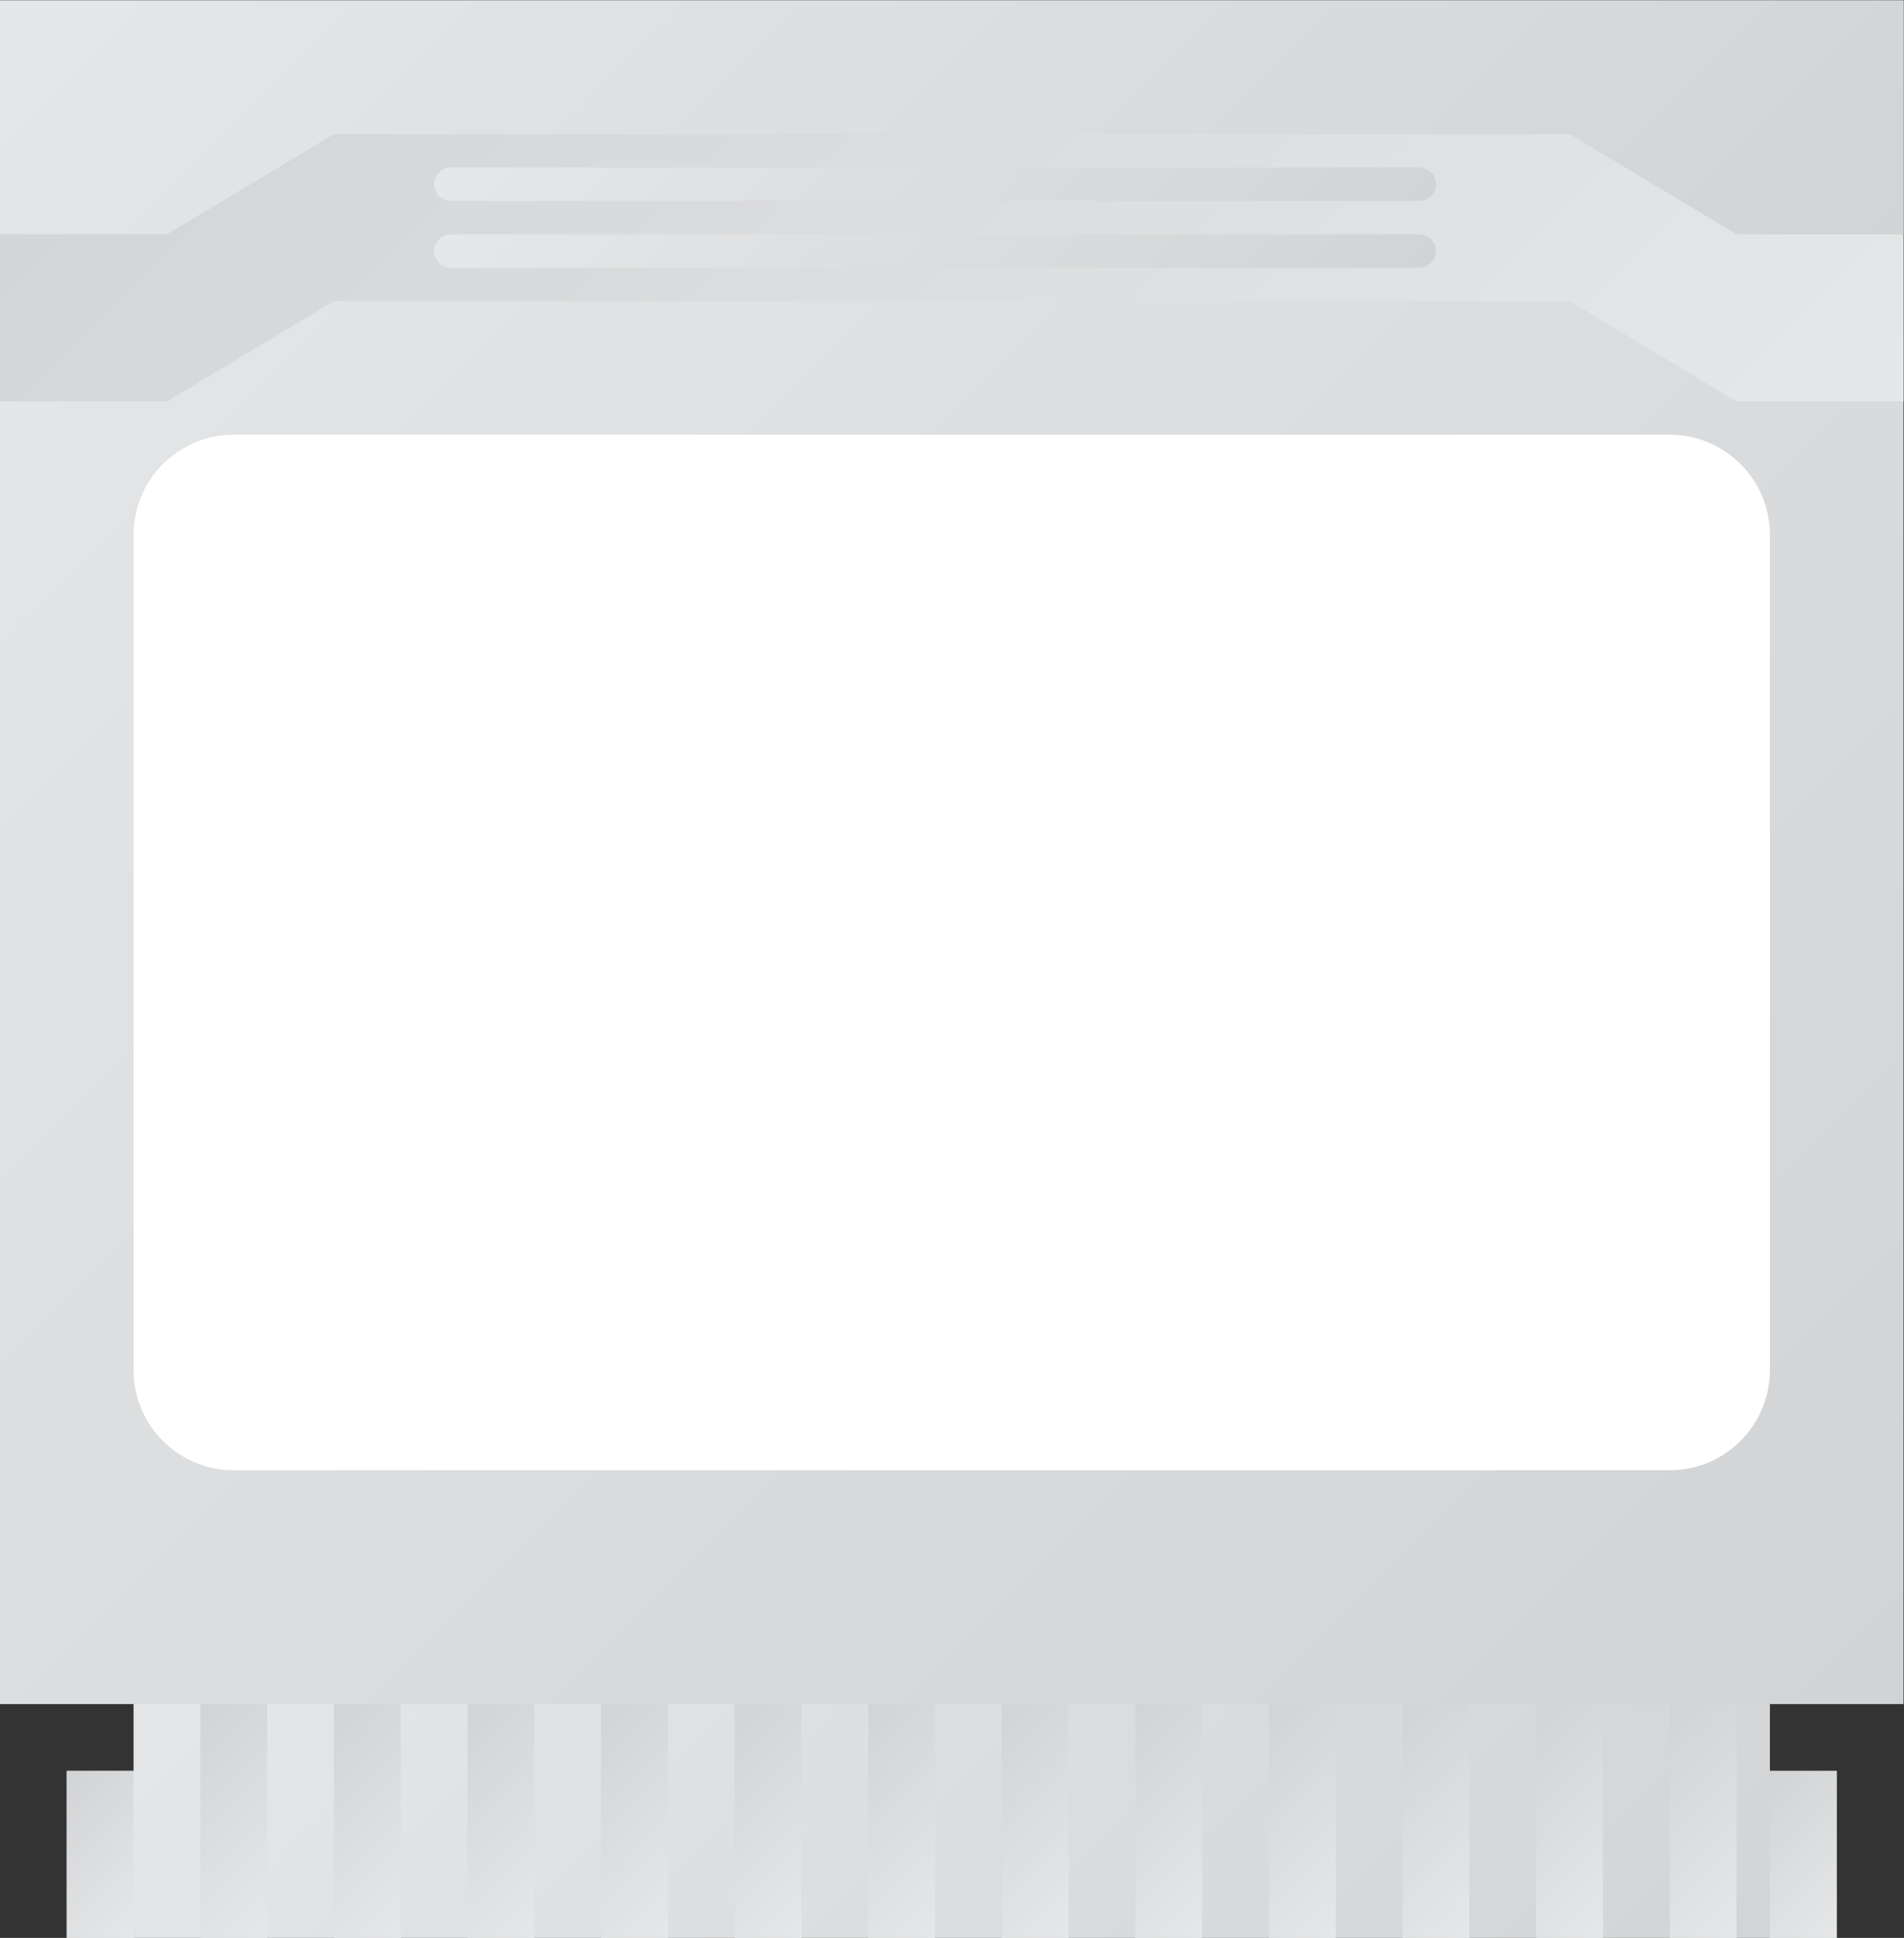 <?xml version="1.0" encoding="UTF-8" standalone="no"?>
<svg
   xmlns:dc="http://purl.org/dc/elements/1.1/"
   xmlns:cc="http://creativecommons.org/ns#"
   xmlns:rdf="http://www.w3.org/1999/02/22-rdf-syntax-ns#"
   xmlns:svg="http://www.w3.org/2000/svg"
   xmlns="http://www.w3.org/2000/svg"
   viewBox="0 0 304 309.333"
   height="309.333"
   width="304"
   xml:space="preserve"
   id="svg2"
   version="1.1"><rect x="0" y="0" width="304" height="309.333" fill="#333333" stroke="none"/><defs
     id="defs6"><clipPath
       id="clipPath18"
       clipPathUnits="userSpaceOnUse"><path
         id="path16"
         d="M 228,32 V 44 H 32 V 32 H 24 V 12 h 212 v 20 z" /></clipPath><linearGradient
       id="linearGradient28"
       spreadMethod="pad"
       gradientTransform="matrix(118,-118,-118,-118,71,83)"
       gradientUnits="userSpaceOnUse"
       y2="0"
       x2="1"
       y1="0"
       x1="0"><stop
         id="stop24"
         offset="0"
         style="stop-opacity:1;stop-color:#e6e7e8" /><stop
         id="stop26"
         offset="1"
         style="stop-opacity:1;stop-color:#d1d3d4" /></linearGradient><clipPath
       id="clipPath38"
       clipPathUnits="userSpaceOnUse"><path
         id="path36"
         d="M 244,40 H 16 v 204 h 228 z" /></clipPath><linearGradient
       id="linearGradient48"
       spreadMethod="pad"
       gradientTransform="matrix(216,-216,-216,-216,22,250)"
       gradientUnits="userSpaceOnUse"
       y2="0"
       x2="1"
       y1="0"
       x1="0"><stop
         id="stop44"
         offset="0"
         style="stop-opacity:1;stop-color:#e6e7e8" /><stop
         id="stop46"
         offset="1"
         style="stop-opacity:1;stop-color:#d1d3d4" /></linearGradient><clipPath
       id="clipPath58"
       clipPathUnits="userSpaceOnUse"><path
         id="path56"
         d="M 0,256 H 256 V 0 H 0 Z" /></clipPath><clipPath
       id="clipPath70"
       clipPathUnits="userSpaceOnUse"><path
         id="path68"
         d="m 16,244 v -48 h 20 l 20,12 h 148 l 20,-12 h 20 v 48 z" /></clipPath><linearGradient
       id="linearGradient80"
       spreadMethod="pad"
       gradientTransform="matrix(-138,138,138,138,199,151)"
       gradientUnits="userSpaceOnUse"
       y2="0"
       x2="1"
       y1="0"
       x1="0"><stop
         id="stop76"
         offset="0"
         style="stop-opacity:1;stop-color:#e6e7e8" /><stop
         id="stop78"
         offset="1"
         style="stop-opacity:1;stop-color:#d1d3d4" /></linearGradient><clipPath
       id="clipPath90"
       clipPathUnits="userSpaceOnUse"><path
         id="path88"
         d="m 16,244 v -28 h 20 l 20,12 h 148 l 20,-12 h 20 v 28 z" /></clipPath><linearGradient
       id="linearGradient100"
       spreadMethod="pad"
       gradientTransform="matrix(128,-128,-128,-128,66,294)"
       gradientUnits="userSpaceOnUse"
       y2="0"
       x2="1"
       y1="0"
       x1="0"><stop
         id="stop96"
         offset="0"
         style="stop-opacity:1;stop-color:#e6e7e8" /><stop
         id="stop98"
         offset="1"
         style="stop-opacity:1;stop-color:#d1d3d4" /></linearGradient><clipPath
       id="clipPath110"
       clipPathUnits="userSpaceOnUse"><path
         id="path108"
         d="m 40,12 h 8 v 28 h -8 z" /></clipPath><linearGradient
       id="linearGradient120"
       spreadMethod="pad"
       gradientTransform="matrix(-18,18,18,18,53,17)"
       gradientUnits="userSpaceOnUse"
       y2="0"
       x2="1"
       y1="0"
       x1="0"><stop
         id="stop116"
         offset="0"
         style="stop-opacity:1;stop-color:#e6e7e8" /><stop
         id="stop118"
         offset="1"
         style="stop-opacity:1;stop-color:#d1d3d4" /></linearGradient><clipPath
       id="clipPath130"
       clipPathUnits="userSpaceOnUse"><path
         id="path128"
         d="m 24,12 h 8 v 20.001 h -8 z" /></clipPath><linearGradient
       id="linearGradient140"
       spreadMethod="pad"
       gradientTransform="matrix(-14,14,14,14,35,15)"
       gradientUnits="userSpaceOnUse"
       y2="0"
       x2="1"
       y1="0"
       x1="0"><stop
         id="stop136"
         offset="0"
         style="stop-opacity:1;stop-color:#e6e7e8" /><stop
         id="stop138"
         offset="1"
         style="stop-opacity:1;stop-color:#d1d3d4" /></linearGradient><clipPath
       id="clipPath150"
       clipPathUnits="userSpaceOnUse"><path
         id="path148"
         d="m 56,12 h 8 v 28 h -8 z" /></clipPath><linearGradient
       id="linearGradient160"
       spreadMethod="pad"
       gradientTransform="matrix(-18,18,18,18,69,17)"
       gradientUnits="userSpaceOnUse"
       y2="0"
       x2="1"
       y1="0"
       x1="0"><stop
         id="stop156"
         offset="0"
         style="stop-opacity:1;stop-color:#e6e7e8" /><stop
         id="stop158"
         offset="1"
         style="stop-opacity:1;stop-color:#d1d3d4" /></linearGradient><clipPath
       id="clipPath170"
       clipPathUnits="userSpaceOnUse"><path
         id="path168"
         d="m 72,12 h 8 v 28 h -8 z" /></clipPath><linearGradient
       id="linearGradient180"
       spreadMethod="pad"
       gradientTransform="matrix(-18,18,18,18,85,17)"
       gradientUnits="userSpaceOnUse"
       y2="0"
       x2="1"
       y1="0"
       x1="0"><stop
         id="stop176"
         offset="0"
         style="stop-opacity:1;stop-color:#e6e7e8" /><stop
         id="stop178"
         offset="1"
         style="stop-opacity:1;stop-color:#d1d3d4" /></linearGradient><clipPath
       id="clipPath190"
       clipPathUnits="userSpaceOnUse"><path
         id="path188"
         d="m 88,12 h 8 v 28 h -8 z" /></clipPath><linearGradient
       id="linearGradient200"
       spreadMethod="pad"
       gradientTransform="matrix(-18,18,18,18,101,17)"
       gradientUnits="userSpaceOnUse"
       y2="0"
       x2="1"
       y1="0"
       x1="0"><stop
         id="stop196"
         offset="0"
         style="stop-opacity:1;stop-color:#e6e7e8" /><stop
         id="stop198"
         offset="1"
         style="stop-opacity:1;stop-color:#d1d3d4" /></linearGradient><clipPath
       id="clipPath210"
       clipPathUnits="userSpaceOnUse"><path
         id="path208"
         d="m 104,12 h 7.999 V 40 H 104 Z" /></clipPath><linearGradient
       id="linearGradient220"
       spreadMethod="pad"
       gradientTransform="matrix(-18,18,18,18,117,17)"
       gradientUnits="userSpaceOnUse"
       y2="0"
       x2="1"
       y1="0"
       x1="0"><stop
         id="stop216"
         offset="0"
         style="stop-opacity:1;stop-color:#e6e7e8" /><stop
         id="stop218"
         offset="1"
         style="stop-opacity:1;stop-color:#d1d3d4" /></linearGradient><clipPath
       id="clipPath230"
       clipPathUnits="userSpaceOnUse"><path
         id="path228"
         d="m 120,12 h 8 v 28 h -8 z" /></clipPath><linearGradient
       id="linearGradient240"
       spreadMethod="pad"
       gradientTransform="matrix(-18,18,18,18,133,17)"
       gradientUnits="userSpaceOnUse"
       y2="0"
       x2="1"
       y1="0"
       x1="0"><stop
         id="stop236"
         offset="0"
         style="stop-opacity:1;stop-color:#e6e7e8" /><stop
         id="stop238"
         offset="1"
         style="stop-opacity:1;stop-color:#d1d3d4" /></linearGradient><clipPath
       id="clipPath250"
       clipPathUnits="userSpaceOnUse"><path
         id="path248"
         d="m 136,12 h 8 v 28 h -8 z" /></clipPath><linearGradient
       id="linearGradient260"
       spreadMethod="pad"
       gradientTransform="matrix(-18,18,18,18,149,17)"
       gradientUnits="userSpaceOnUse"
       y2="0"
       x2="1"
       y1="0"
       x1="0"><stop
         id="stop256"
         offset="0"
         style="stop-opacity:1;stop-color:#e6e7e8" /><stop
         id="stop258"
         offset="1"
         style="stop-opacity:1;stop-color:#d1d3d4" /></linearGradient><clipPath
       id="clipPath270"
       clipPathUnits="userSpaceOnUse"><path
         id="path268"
         d="m 152,12 h 8 v 28 h -8 z" /></clipPath><linearGradient
       id="linearGradient280"
       spreadMethod="pad"
       gradientTransform="matrix(-18,18,18,18,165,17)"
       gradientUnits="userSpaceOnUse"
       y2="0"
       x2="1"
       y1="0"
       x1="0"><stop
         id="stop276"
         offset="0"
         style="stop-opacity:1;stop-color:#e6e7e8" /><stop
         id="stop278"
         offset="1"
         style="stop-opacity:1;stop-color:#d1d3d4" /></linearGradient><clipPath
       id="clipPath290"
       clipPathUnits="userSpaceOnUse"><path
         id="path288"
         d="m 168,12 h 8 v 28 h -8 z" /></clipPath><linearGradient
       id="linearGradient300"
       spreadMethod="pad"
       gradientTransform="matrix(-18,18,18,18,181,17)"
       gradientUnits="userSpaceOnUse"
       y2="0"
       x2="1"
       y1="0"
       x1="0"><stop
         id="stop296"
         offset="0"
         style="stop-opacity:1;stop-color:#e6e7e8" /><stop
         id="stop298"
         offset="1"
         style="stop-opacity:1;stop-color:#d1d3d4" /></linearGradient><clipPath
       id="clipPath310"
       clipPathUnits="userSpaceOnUse"><path
         id="path308"
         d="m 184,12 h 8 v 28 h -8 z" /></clipPath><linearGradient
       id="linearGradient320"
       spreadMethod="pad"
       gradientTransform="matrix(-18,18,18,18,197,17)"
       gradientUnits="userSpaceOnUse"
       y2="0"
       x2="1"
       y1="0"
       x1="0"><stop
         id="stop316"
         offset="0"
         style="stop-opacity:1;stop-color:#e6e7e8" /><stop
         id="stop318"
         offset="1"
         style="stop-opacity:1;stop-color:#d1d3d4" /></linearGradient><clipPath
       id="clipPath330"
       clipPathUnits="userSpaceOnUse"><path
         id="path328"
         d="m 200,12 h 8 v 28 h -8 z" /></clipPath><linearGradient
       id="linearGradient340"
       spreadMethod="pad"
       gradientTransform="matrix(-18,18,18,18,213,17)"
       gradientUnits="userSpaceOnUse"
       y2="0"
       x2="1"
       y1="0"
       x1="0"><stop
         id="stop336"
         offset="0"
         style="stop-opacity:1;stop-color:#e6e7e8" /><stop
         id="stop338"
         offset="1"
         style="stop-opacity:1;stop-color:#d1d3d4" /></linearGradient><clipPath
       id="clipPath350"
       clipPathUnits="userSpaceOnUse"><path
         id="path348"
         d="m 216,12 h 8 v 28 h -8 z" /></clipPath><linearGradient
       id="linearGradient360"
       spreadMethod="pad"
       gradientTransform="matrix(-18,18,18,18,229,17)"
       gradientUnits="userSpaceOnUse"
       y2="0"
       x2="1"
       y1="0"
       x1="0"><stop
         id="stop356"
         offset="0"
         style="stop-opacity:1;stop-color:#e6e7e8" /><stop
         id="stop358"
         offset="1"
         style="stop-opacity:1;stop-color:#d1d3d4" /></linearGradient><clipPath
       id="clipPath370"
       clipPathUnits="userSpaceOnUse"><path
         id="path368"
         d="m 228,12 h 8 v 20.001 h -8 z" /></clipPath><linearGradient
       id="linearGradient380"
       spreadMethod="pad"
       gradientTransform="matrix(-14,14,14,14,239,15)"
       gradientUnits="userSpaceOnUse"
       y2="0"
       x2="1"
       y1="0"
       x1="0"><stop
         id="stop376"
         offset="0"
         style="stop-opacity:1;stop-color:#e6e7e8" /><stop
         id="stop378"
         offset="1"
         style="stop-opacity:1;stop-color:#d1d3d4" /></linearGradient><clipPath
       id="clipPath390"
       clipPathUnits="userSpaceOnUse"><path
         id="path388"
         d="m 70,224 c -1.104,0 -2,-0.895 -2,-2 v 0 c 0,-1.105 0.896,-2 2,-2 v 0 h 116 c 1.105,0 2,0.895 2,2 v 0 c 0,1.105 -0.895,2 -2,2 v 0 z" /></clipPath><linearGradient
       id="linearGradient400"
       spreadMethod="pad"
       gradientTransform="matrix(60.828,-60.828,-60.828,-60.828,97.586,252.414)"
       gradientUnits="userSpaceOnUse"
       y2="0"
       x2="1"
       y1="0"
       x1="0"><stop
         id="stop396"
         offset="0"
         style="stop-opacity:1;stop-color:#e6e7e8" /><stop
         id="stop398"
         offset="1"
         style="stop-opacity:1;stop-color:#d1d3d4" /></linearGradient><clipPath
       id="clipPath410"
       clipPathUnits="userSpaceOnUse"><path
         id="path408"
         d="m 70,216 c -1.104,0 -2,-0.896 -2,-2 v 0 c 0,-1.104 0.896,-2 2,-2 v 0 h 116 c 1.105,0 2,0.896 2,2 v 0 c 0,1.104 -0.895,2 -2,2 v 0 z" /></clipPath><linearGradient
       id="linearGradient420"
       spreadMethod="pad"
       gradientTransform="matrix(60.828,-60.828,-60.828,-60.828,97.586,244.414)"
       gradientUnits="userSpaceOnUse"
       y2="0"
       x2="1"
       y1="0"
       x1="0"><stop
         id="stop416"
         offset="0"
         style="stop-opacity:1;stop-color:#e6e7e8" /><stop
         id="stop418"
         offset="1"
         style="stop-opacity:1;stop-color:#d1d3d4" /></linearGradient></defs><g
     transform="matrix(1.333,0,0,-1.333,-21.333,325.333)"
     id="g10"><g
       id="g12"><g
         clip-path="url(#clipPath18)"
         id="g14"><g
           id="g20"><g
             id="g22"><path
               id="path30"
               style="fill:url(#linearGradient28);stroke:none"
               d="M 228,32 V 44 H 32 V 32 H 24 V 12 h 212 v 20 z" /></g></g></g></g><g
       id="g32"><g
         clip-path="url(#clipPath38)"
         id="g34"><g
           id="g40"><g
             id="g42"><path
               id="path50"
               style="fill:url(#linearGradient48);stroke:none"
               d="M 244,40 H 16 v 204 h 228 z" /></g></g></g></g><g
       id="g52"><g
         clip-path="url(#clipPath58)"
         id="g54"><g
           transform="translate(216,68)"
           id="g60"><path
             id="path62"
             style="fill:#ffffff;fill-opacity:1;fill-rule:nonzero;stroke:none"
             d="m 0,0 h -172 c -6.627,0 -12,5.373 -12,12 v 100 c 0,6.627 5.373,12 12,12 H 0 c 6.627,0 12,-5.373 12,-12 V 12 C 12,5.373 6.627,0 0,0" /></g></g></g><g
       id="g64"><g
         clip-path="url(#clipPath70)"
         id="g66"><g
           id="g72"><g
             id="g74"><path
               id="path82"
               style="fill:url(#linearGradient80);stroke:none"
               d="m 16,244 v -48 h 20 l 20,12 h 148 l 20,-12 h 20 v 48 z" /></g></g></g></g><g
       id="g84"><g
         clip-path="url(#clipPath90)"
         id="g86"><g
           id="g92"><g
             id="g94"><path
               id="path102"
               style="fill:url(#linearGradient100);stroke:none"
               d="m 16,244 v -28 h 20 l 20,12 h 148 l 20,-12 h 20 v 28 z" /></g></g></g></g><g
       id="g104"><g
         clip-path="url(#clipPath110)"
         id="g106"><g
           id="g112"><g
             id="g114"><path
               id="path122"
               style="fill:url(#linearGradient120);stroke:none"
               d="m 40,12 h 8 v 28 h -8 z" /></g></g></g></g><g
       id="g124"><g
         clip-path="url(#clipPath130)"
         id="g126"><g
           id="g132"><g
             id="g134"><path
               id="path142"
               style="fill:url(#linearGradient140);stroke:none"
               d="m 24,12 h 8 v 20.001 h -8 z" /></g></g></g></g><g
       id="g144"><g
         clip-path="url(#clipPath150)"
         id="g146"><g
           id="g152"><g
             id="g154"><path
               id="path162"
               style="fill:url(#linearGradient160);stroke:none"
               d="m 56,12 h 8 v 28 h -8 z" /></g></g></g></g><g
       id="g164"><g
         clip-path="url(#clipPath170)"
         id="g166"><g
           id="g172"><g
             id="g174"><path
               id="path182"
               style="fill:url(#linearGradient180);stroke:none"
               d="m 72,12 h 8 v 28 h -8 z" /></g></g></g></g><g
       id="g184"><g
         clip-path="url(#clipPath190)"
         id="g186"><g
           id="g192"><g
             id="g194"><path
               id="path202"
               style="fill:url(#linearGradient200);stroke:none"
               d="m 88,12 h 8 v 28 h -8 z" /></g></g></g></g><g
       id="g204"><g
         clip-path="url(#clipPath210)"
         id="g206"><g
           id="g212"><g
             id="g214"><path
               id="path222"
               style="fill:url(#linearGradient220);stroke:none"
               d="m 104,12 h 7.999 V 40 H 104 Z" /></g></g></g></g><g
       id="g224"><g
         clip-path="url(#clipPath230)"
         id="g226"><g
           id="g232"><g
             id="g234"><path
               id="path242"
               style="fill:url(#linearGradient240);stroke:none"
               d="m 120,12 h 8 v 28 h -8 z" /></g></g></g></g><g
       id="g244"><g
         clip-path="url(#clipPath250)"
         id="g246"><g
           id="g252"><g
             id="g254"><path
               id="path262"
               style="fill:url(#linearGradient260);stroke:none"
               d="m 136,12 h 8 v 28 h -8 z" /></g></g></g></g><g
       id="g264"><g
         clip-path="url(#clipPath270)"
         id="g266"><g
           id="g272"><g
             id="g274"><path
               id="path282"
               style="fill:url(#linearGradient280);stroke:none"
               d="m 152,12 h 8 v 28 h -8 z" /></g></g></g></g><g
       id="g284"><g
         clip-path="url(#clipPath290)"
         id="g286"><g
           id="g292"><g
             id="g294"><path
               id="path302"
               style="fill:url(#linearGradient300);stroke:none"
               d="m 168,12 h 8 v 28 h -8 z" /></g></g></g></g><g
       id="g304"><g
         clip-path="url(#clipPath310)"
         id="g306"><g
           id="g312"><g
             id="g314"><path
               id="path322"
               style="fill:url(#linearGradient320);stroke:none"
               d="m 184,12 h 8 v 28 h -8 z" /></g></g></g></g><g
       id="g324"><g
         clip-path="url(#clipPath330)"
         id="g326"><g
           id="g332"><g
             id="g334"><path
               id="path342"
               style="fill:url(#linearGradient340);stroke:none"
               d="m 200,12 h 8 v 28 h -8 z" /></g></g></g></g><g
       id="g344"><g
         clip-path="url(#clipPath350)"
         id="g346"><g
           id="g352"><g
             id="g354"><path
               id="path362"
               style="fill:url(#linearGradient360);stroke:none"
               d="m 216,12 h 8 v 28 h -8 z" /></g></g></g></g><g
       id="g364"><g
         clip-path="url(#clipPath370)"
         id="g366"><g
           id="g372"><g
             id="g374"><path
               id="path382"
               style="fill:url(#linearGradient380);stroke:none"
               d="m 228,12 h 8 v 20.001 h -8 z" /></g></g></g></g><g
       id="g384"><g
         clip-path="url(#clipPath390)"
         id="g386"><g
           id="g392"><g
             id="g394"><path
               id="path402"
               style="fill:url(#linearGradient400);stroke:none"
               d="m 70,224 c -1.104,0 -2,-0.895 -2,-2 v 0 c 0,-1.105 0.896,-2 2,-2 v 0 h 116 c 1.105,0 2,0.895 2,2 v 0 c 0,1.105 -0.895,2 -2,2 v 0 z" /></g></g></g></g><g
       id="g404"><g
         clip-path="url(#clipPath410)"
         id="g406"><g
           id="g412"><g
             id="g414"><path
               id="path422"
               style="fill:url(#linearGradient420);stroke:none"
               d="m 70,216 c -1.104,0 -2,-0.896 -2,-2 v 0 c 0,-1.104 0.896,-2 2,-2 v 0 h 116 c 1.105,0 2,0.896 2,2 v 0 c 0,1.104 -0.895,2 -2,2 v 0 z" /></g></g></g></g></g></svg>